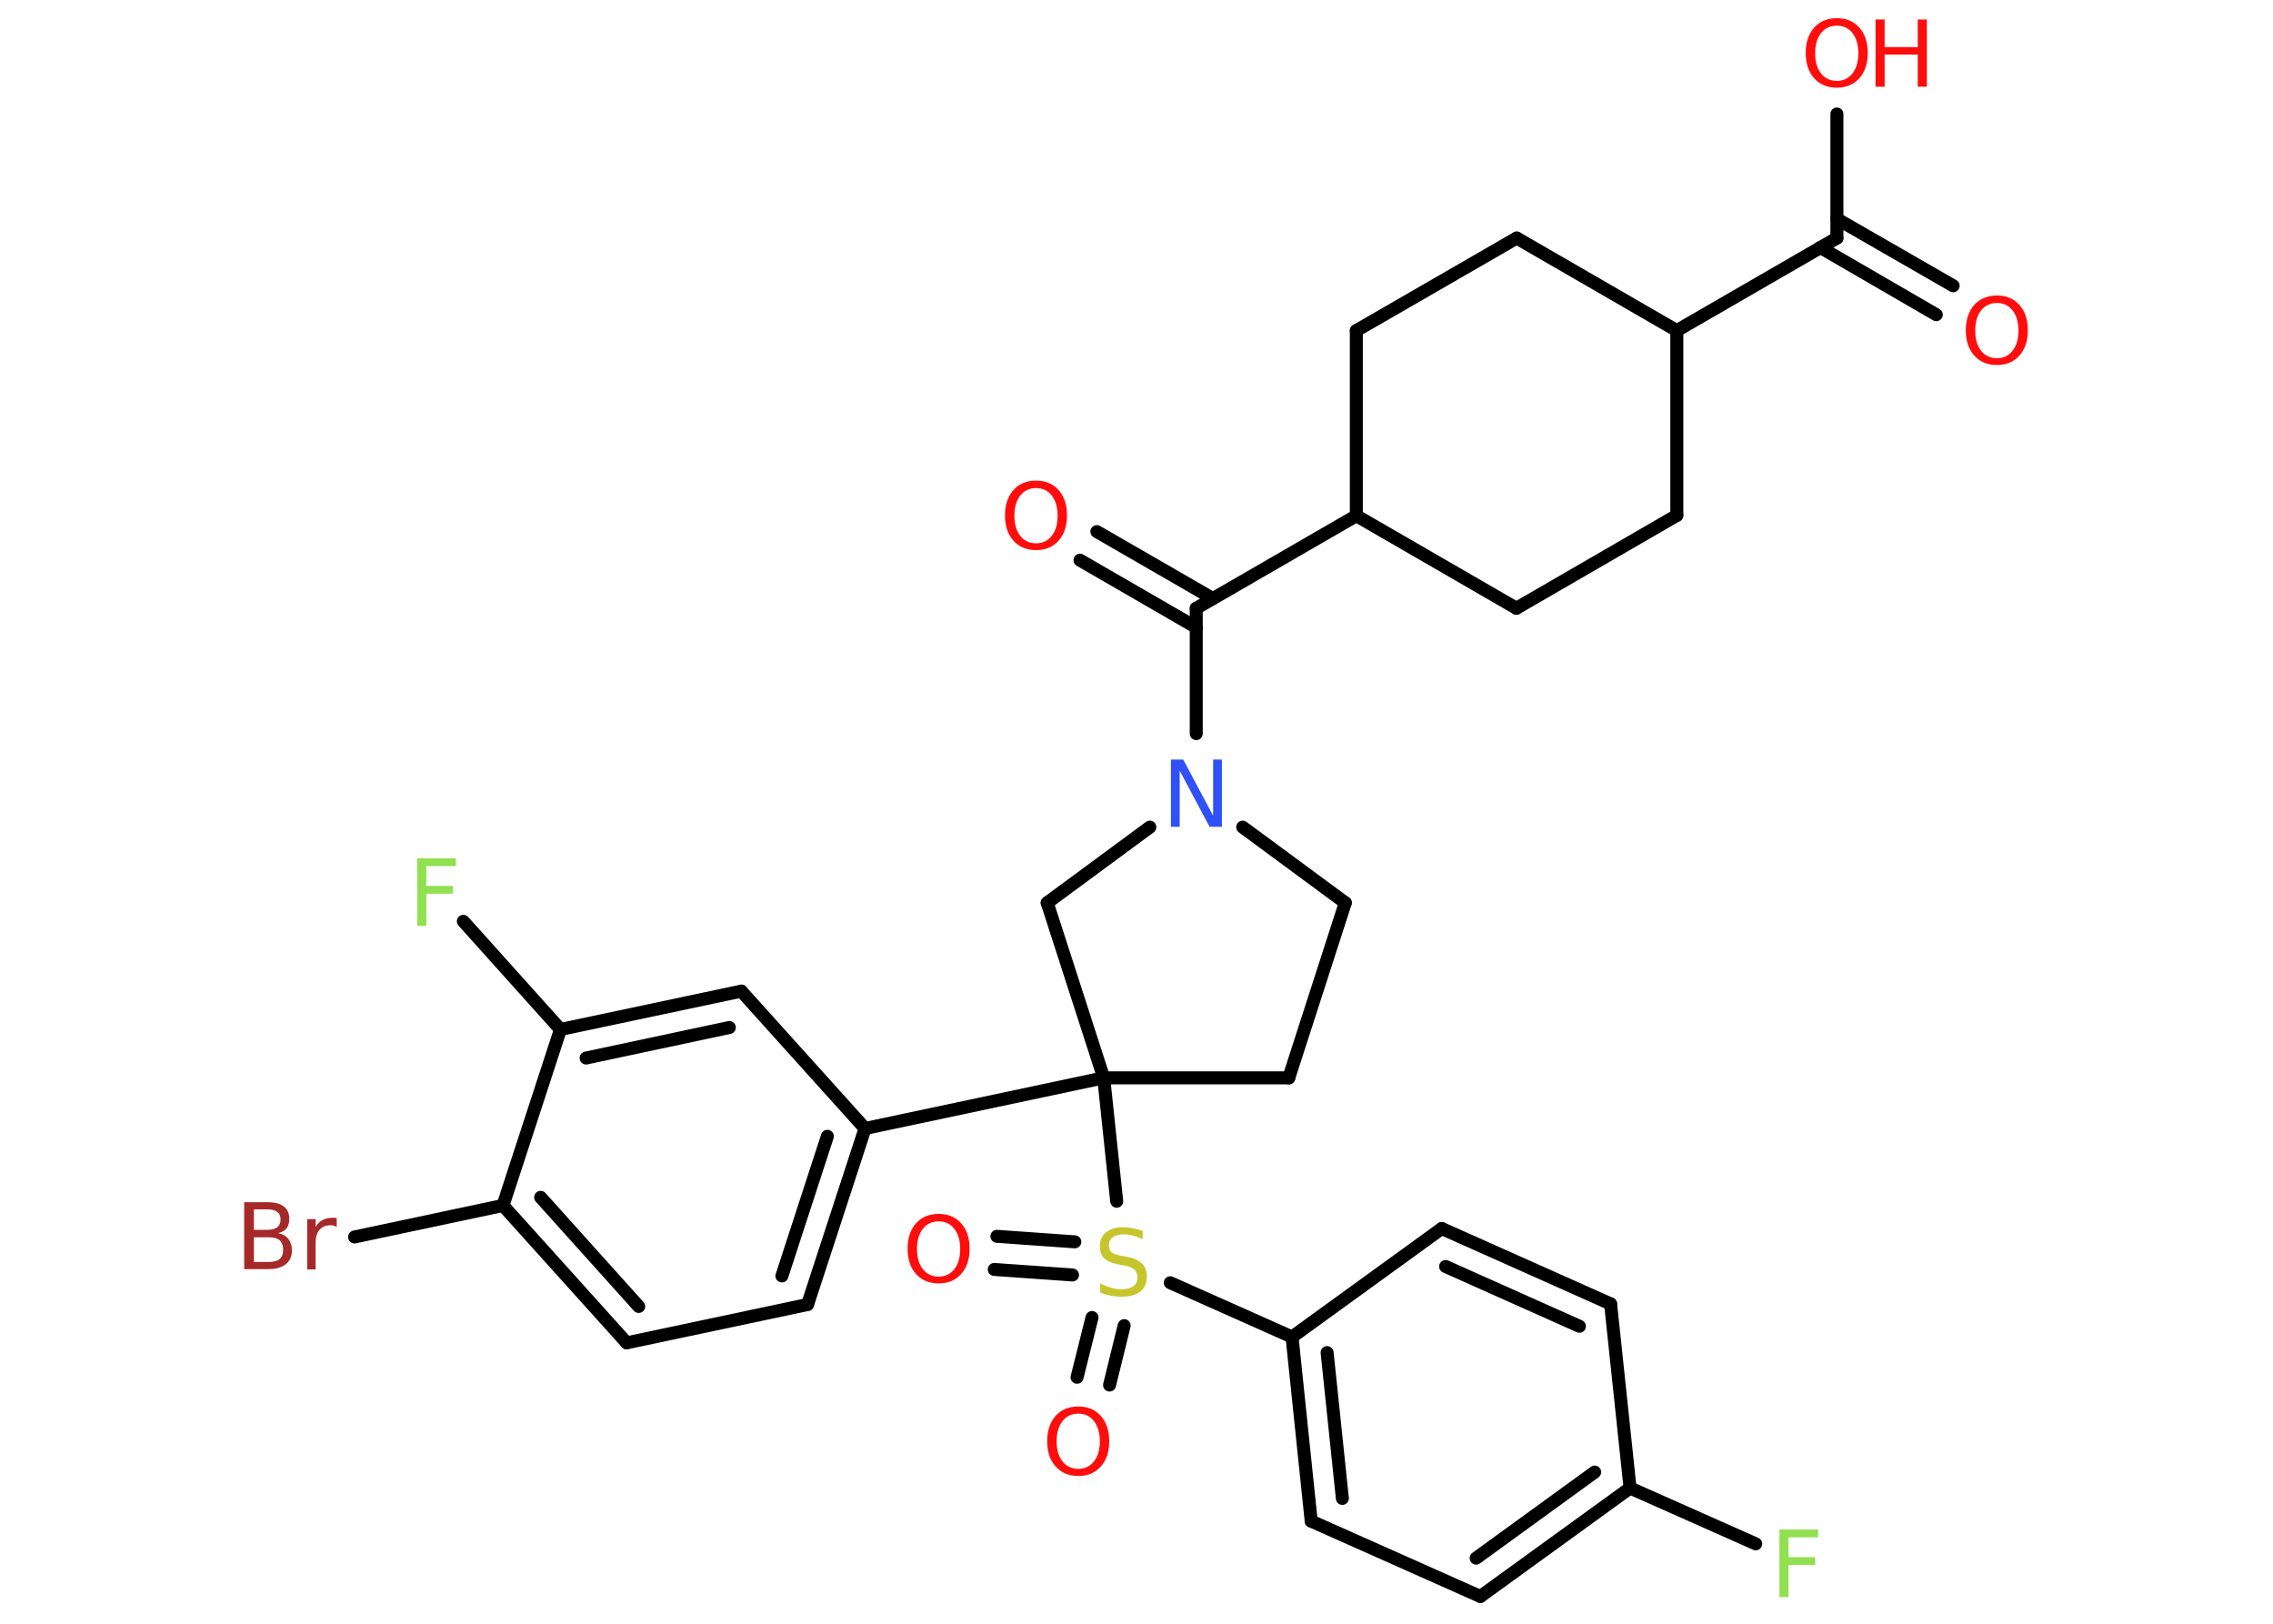 <?xml version='1.0' encoding='UTF-8'?>
<!DOCTYPE svg PUBLIC "-//W3C//DTD SVG 1.1//EN" "http://www.w3.org/Graphics/SVG/1.1/DTD/svg11.dtd">
<svg version='1.2' xmlns='http://www.w3.org/2000/svg' xmlns:xlink='http://www.w3.org/1999/xlink' width='70.0mm' height='50.0mm' viewBox='0 0 70.0 50.0'>
  <desc>Generated by the Chemistry Development Kit (http://github.com/cdk)</desc>
  <g stroke-linecap='round' stroke-linejoin='round' stroke='#000000' stroke-width='.4' fill='#FF0D0D'>
    <rect x='.0' y='.0' width='70.0' height='50.0' fill='#FFFFFF' stroke='none'/>
    <g id='mol1' class='mol'>
      <g id='mol1bnd1' class='bond'>
        <line x1='59.63' y1='9.69' x2='56.06' y2='7.62'/>
        <line x1='60.15' y1='8.8' x2='56.57' y2='6.74'/>
      </g>
      <line id='mol1bnd2' class='bond' x1='56.57' y1='7.33' x2='56.57' y2='3.51'/>
      <line id='mol1bnd3' class='bond' x1='56.57' y1='7.33' x2='51.64' y2='10.18'/>
      <line id='mol1bnd4' class='bond' x1='51.64' y1='10.18' x2='51.64' y2='15.87'/>
      <line id='mol1bnd5' class='bond' x1='51.64' y1='15.87' x2='46.7' y2='18.73'/>
      <line id='mol1bnd6' class='bond' x1='46.7' y1='18.73' x2='41.77' y2='15.88'/>
      <line id='mol1bnd7' class='bond' x1='41.77' y1='15.88' x2='36.84' y2='18.73'/>
      <g id='mol1bnd8' class='bond'>
        <line x1='36.84' y1='19.32' x2='33.26' y2='17.25'/>
        <line x1='37.35' y1='18.43' x2='33.78' y2='16.37'/>
      </g>
      <line id='mol1bnd9' class='bond' x1='36.84' y1='18.73' x2='36.84' y2='22.59'/>
      <line id='mol1bnd10' class='bond' x1='38.27' y1='25.47' x2='41.43' y2='27.8'/>
      <line id='mol1bnd11' class='bond' x1='41.43' y1='27.8' x2='39.69' y2='33.19'/>
      <line id='mol1bnd12' class='bond' x1='39.69' y1='33.19' x2='33.99' y2='33.19'/>
      <line id='mol1bnd13' class='bond' x1='33.99' y1='33.19' x2='26.64' y2='34.75'/>
      <g id='mol1bnd14' class='bond'>
        <line x1='24.87' y1='40.17' x2='26.64' y2='34.75'/>
        <line x1='24.08' y1='39.29' x2='25.48' y2='34.99'/>
      </g>
      <line id='mol1bnd15' class='bond' x1='24.87' y1='40.17' x2='19.3' y2='41.35'/>
      <g id='mol1bnd16' class='bond'>
        <line x1='15.49' y1='37.12' x2='19.3' y2='41.35'/>
        <line x1='16.65' y1='36.87' x2='19.67' y2='40.23'/>
      </g>
      <line id='mol1bnd17' class='bond' x1='15.49' y1='37.12' x2='10.92' y2='38.09'/>
      <line id='mol1bnd18' class='bond' x1='15.49' y1='37.12' x2='17.26' y2='31.7'/>
      <line id='mol1bnd19' class='bond' x1='17.26' y1='31.7' x2='14.27' y2='28.37'/>
      <g id='mol1bnd20' class='bond'>
        <line x1='22.83' y1='30.52' x2='17.26' y2='31.7'/>
        <line x1='22.46' y1='31.64' x2='18.05' y2='32.58'/>
      </g>
      <line id='mol1bnd21' class='bond' x1='26.64' y1='34.75' x2='22.83' y2='30.52'/>
      <line id='mol1bnd22' class='bond' x1='33.99' y1='33.19' x2='34.39' y2='36.99'/>
      <g id='mol1bnd23' class='bond'>
        <line x1='34.62' y1='40.82' x2='34.17' y2='42.65'/>
        <line x1='33.63' y1='40.57' x2='33.17' y2='42.41'/>
      </g>
      <g id='mol1bnd24' class='bond'>
        <line x1='33.03' y1='39.26' x2='30.62' y2='39.09'/>
        <line x1='33.1' y1='38.24' x2='30.7' y2='38.07'/>
      </g>
      <line id='mol1bnd25' class='bond' x1='36.04' y1='39.5' x2='39.79' y2='41.17'/>
      <g id='mol1bnd26' class='bond'>
        <line x1='39.79' y1='41.17' x2='40.38' y2='46.84'/>
        <line x1='40.87' y1='41.65' x2='41.34' y2='46.14'/>
      </g>
      <line id='mol1bnd27' class='bond' x1='40.38' y1='46.84' x2='45.59' y2='49.16'/>
      <g id='mol1bnd28' class='bond'>
        <line x1='45.59' y1='49.16' x2='50.2' y2='45.82'/>
        <line x1='45.46' y1='47.98' x2='49.11' y2='45.33'/>
      </g>
      <line id='mol1bnd29' class='bond' x1='50.2' y1='45.82' x2='54.07' y2='47.54'/>
      <line id='mol1bnd30' class='bond' x1='50.2' y1='45.82' x2='49.6' y2='40.15'/>
      <g id='mol1bnd31' class='bond'>
        <line x1='49.6' y1='40.15' x2='44.4' y2='37.83'/>
        <line x1='48.64' y1='40.84' x2='44.52' y2='39.0'/>
      </g>
      <line id='mol1bnd32' class='bond' x1='39.79' y1='41.17' x2='44.4' y2='37.83'/>
      <line id='mol1bnd33' class='bond' x1='33.99' y1='33.19' x2='32.25' y2='27.8'/>
      <line id='mol1bnd34' class='bond' x1='35.41' y1='25.47' x2='32.25' y2='27.8'/>
      <line id='mol1bnd35' class='bond' x1='41.77' y1='15.88' x2='41.77' y2='10.18'/>
      <line id='mol1bnd36' class='bond' x1='41.77' y1='10.18' x2='46.71' y2='7.33'/>
      <line id='mol1bnd37' class='bond' x1='51.64' y1='10.18' x2='46.71' y2='7.33'/>
      <path id='mol1atm1' class='atom' d='M61.5 9.33q-.31 .0 -.49 .23q-.18 .23 -.18 .62q.0 .39 .18 .62q.18 .23 .49 .23q.3 .0 .48 -.23q.18 -.23 .18 -.62q.0 -.39 -.18 -.62q-.18 -.23 -.48 -.23zM61.5 9.1q.43 .0 .69 .29q.26 .29 .26 .78q.0 .49 -.26 .78q-.26 .29 -.69 .29q-.44 .0 -.7 -.29q-.26 -.29 -.26 -.78q.0 -.49 .26 -.78q.26 -.29 .7 -.29z' stroke='none'/>
      <g id='mol1atm3' class='atom'>
        <path d='M56.57 .79q-.31 .0 -.49 .23q-.18 .23 -.18 .62q.0 .39 .18 .62q.18 .23 .49 .23q.3 .0 .48 -.23q.18 -.23 .18 -.62q.0 -.39 -.18 -.62q-.18 -.23 -.48 -.23zM56.57 .56q.43 .0 .69 .29q.26 .29 .26 .78q.0 .49 -.26 .78q-.26 .29 -.69 .29q-.44 .0 -.7 -.29q-.26 -.29 -.26 -.78q.0 -.49 .26 -.78q.26 -.29 .7 -.29z' stroke='none'/>
        <path d='M57.76 .6h.28v.85h1.02v-.85h.28v2.07h-.28v-.99h-1.02v.99h-.28v-2.07z' stroke='none'/>
      </g>
      <path id='mol1atm9' class='atom' d='M31.91 15.03q-.31 .0 -.49 .23q-.18 .23 -.18 .62q.0 .39 .18 .62q.18 .23 .49 .23q.3 .0 .48 -.23q.18 -.23 .18 -.62q.0 -.39 -.18 -.62q-.18 -.23 -.48 -.23zM31.91 14.8q.43 .0 .69 .29q.26 .29 .26 .78q.0 .49 -.26 .78q-.26 .29 -.69 .29q-.44 .0 -.7 -.29q-.26 -.29 -.26 -.78q.0 -.49 .26 -.78q.26 -.29 .7 -.29z' stroke='none'/>
      <path id='mol1atm10' class='atom' d='M36.06 23.39h.38l.92 1.73v-1.73h.27v2.07h-.38l-.92 -1.73v1.73h-.27v-2.07z' stroke='none' fill='#3050F8'/>
      <path id='mol1atm18' class='atom' d='M7.82 38.1v.76h.45q.23 .0 .34 -.09q.11 -.09 .11 -.29q.0 -.19 -.11 -.29q-.11 -.09 -.34 -.09h-.45zM7.82 37.25v.62h.41q.2 .0 .31 -.08q.1 -.08 .1 -.24q.0 -.16 -.1 -.23q-.1 -.08 -.31 -.08h-.41zM7.54 37.02h.71q.32 .0 .49 .13q.17 .13 .17 .38q.0 .19 -.09 .3q-.09 .11 -.26 .14q.21 .04 .32 .18q.11 .14 .11 .35q.0 .28 -.19 .43q-.19 .15 -.54 .15h-.74v-2.07zM10.37 37.78q-.04 -.02 -.09 -.04q-.05 -.01 -.11 -.01q-.21 .0 -.33 .14q-.12 .14 -.12 .4v.82h-.26v-1.55h.26v.24q.08 -.14 .21 -.21q.13 -.07 .31 -.07q.03 .0 .06 .0q.03 .0 .07 .01v.26z' stroke='none' fill='#A62929'/>
      <path id='mol1atm20' class='atom' d='M12.85 26.43h1.19v.24h-.91v.61h.82v.24h-.82v.99h-.28v-2.07z' stroke='none' fill='#90E050'/>
      <path id='mol1atm22' class='atom' d='M35.19 37.89v.27q-.16 -.08 -.3 -.11q-.14 -.04 -.27 -.04q-.23 .0 -.35 .09q-.12 .09 -.12 .25q.0 .14 .08 .21q.08 .07 .31 .11l.17 .03q.31 .06 .46 .21q.15 .15 .15 .4q.0 .3 -.2 .46q-.2 .16 -.59 .16q-.15 .0 -.31 -.03q-.17 -.03 -.34 -.1v-.29q.17 .1 .33 .14q.16 .05 .32 .05q.24 .0 .37 -.09q.13 -.09 .13 -.27q.0 -.15 -.09 -.24q-.09 -.09 -.31 -.13l-.17 -.03q-.31 -.06 -.45 -.19q-.14 -.13 -.14 -.37q.0 -.28 .19 -.43q.19 -.16 .53 -.16q.14 .0 .29 .03q.15 .03 .31 .08z' stroke='none' fill='#C6C62C'/>
      <path id='mol1atm23' class='atom' d='M33.21 43.53q-.31 .0 -.49 .23q-.18 .23 -.18 .62q.0 .39 .18 .62q.18 .23 .49 .23q.3 .0 .48 -.23q.18 -.23 .18 -.62q.0 -.39 -.18 -.62q-.18 -.23 -.48 -.23zM33.21 43.31q.43 .0 .69 .29q.26 .29 .26 .78q.0 .49 -.26 .78q-.26 .29 -.69 .29q-.44 .0 -.7 -.29q-.26 -.29 -.26 -.78q.0 -.49 .26 -.78q.26 -.29 .7 -.29z' stroke='none'/>
      <path id='mol1atm24' class='atom' d='M28.91 37.61q-.31 .0 -.49 .23q-.18 .23 -.18 .62q.0 .39 .18 .62q.18 .23 .49 .23q.3 .0 .48 -.23q.18 -.23 .18 -.62q.0 -.39 -.18 -.62q-.18 -.23 -.48 -.23zM28.91 37.38q.43 .0 .69 .29q.26 .29 .26 .78q.0 .49 -.26 .78q-.26 .29 -.69 .29q-.44 .0 -.7 -.29q-.26 -.29 -.26 -.78q.0 -.49 .26 -.78q.26 -.29 .7 -.29z' stroke='none'/>
      <path id='mol1atm29' class='atom' d='M54.8 47.1h1.19v.24h-.91v.61h.82v.24h-.82v.99h-.28v-2.07z' stroke='none' fill='#90E050'/>
    </g>
  </g>
</svg>
